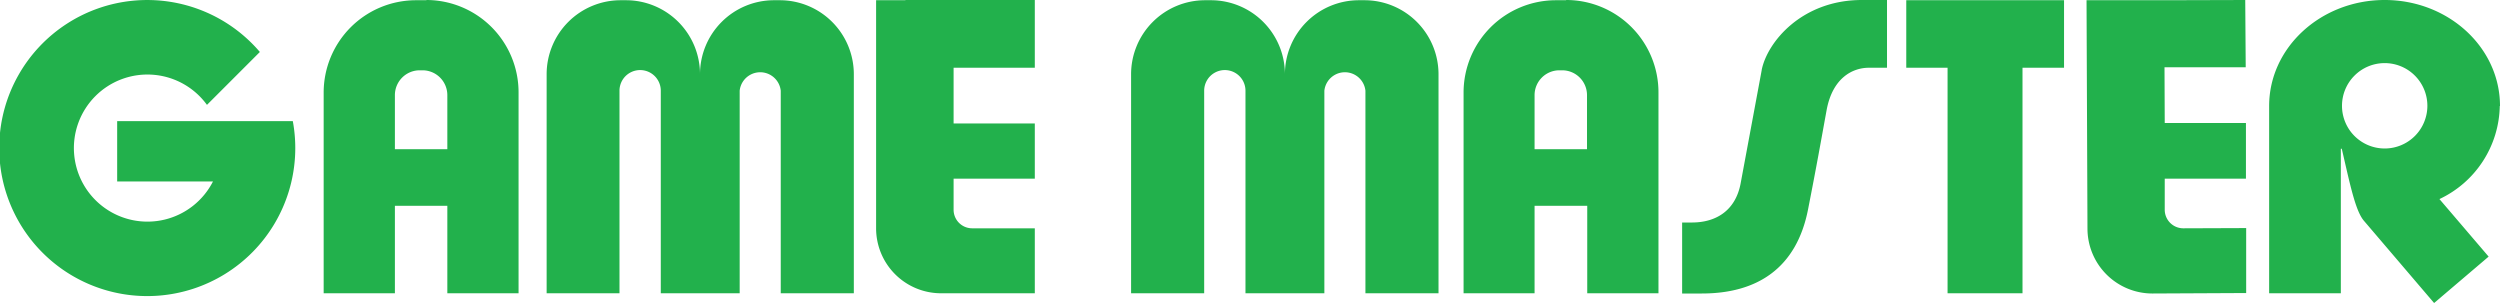 <svg xmlns="http://www.w3.org/2000/svg" viewBox="0 0 1077.5 130.6"><defs><style>.cls-1{fill:#22b14c}</style></defs><g id="Layer_2" data-name="Layer 2"><g id="Layer_2-2" data-name="Layer 2"><path d="M93.1 52.2H50.5v26h41.3a31.7 31.7 0 1 1-2.6-33L112 22.4a63.8 63.8 0 1 0 14.2 29.8zM183.8.1h-4.6a39.8 39.8 0 0 0-39.7 39.7v86.6h30.7V88.7h22.6v37.7h30.7V39.8A39.8 39.8 0 0 0 183.8 0zm9 64.2h-22.6V41a10.7 10.7 0 0 1 10.7-10.7h1.2A10.7 10.7 0 0 1 192.8 41zM675 .1h-4.6a39.8 39.8 0 0 0-39.6 39.7v86.6h30.6V88.7h22.7v37.7h30.7V39.8A39.8 39.8 0 0 0 675 0zm9 64.2h-22.6V41a10.7 10.7 0 0 1 10.7-10.7h1.3A10.7 10.7 0 0 1 684 41zM336.2.1h-2.6a31.9 31.9 0 0 0-31.9 31.8A31.9 31.9 0 0 0 270 .1h-2.6a31.9 31.9 0 0 0-31.8 31.8v94.5H267V39.1a8.9 8.9 0 0 1 17.8 0v87.3h34V39.1a8.9 8.9 0 0 1 17.7 0v87.3H368V32A31.9 31.9 0 0 0 336.2.1zM588.2.1h-2.6a31.9 31.9 0 0 0-31.8 31.8A31.9 31.9 0 0 0 521.9.1h-2.6a31.9 31.9 0 0 0-31.8 31.8v94.5H519V39.1a8.9 8.9 0 0 1 17.8 0v87.3h34V39.1a8.9 8.9 0 0 1 17.7 0v87.3H620V32A31.9 31.9 0 0 0 588.2.1zM390.3.1h-12.7v98.3a28 28 0 0 0 28 28H446v-28h-27a8 8 0 0 1-8-8V77h35V53.2h-35v-24h35V0h-55.8zM941 98.4a8 8 0 0 1-8-8V77h35V53h-35l-.1-24h35L967.7 0l-35 .1h-33.4l.4 98.4a28 28 0 0 0 28 28l40.4-.2v-28zM821.6 29.2h17.8v97.2h32.3V29.2h17.9V.1h-68v29.1zM759.3 30.2l-9.1 48.9c-2.2 11.6-10.5 16.8-21 16.8H725v30.6h8.5c23.5 0 40.8-10.6 45.8-36.4 3.9-19.9 5.3-28 8-42.8 2.6-13.8 11.2-18.1 18.2-18.1h7.8V0h-10.8c-26 0-40.8 18.2-43.2 30.1zM1077.5 45.7c0-25.3-22.3-45.7-49.7-45.7S978 20.4 978 45.7v80.7h30.9V64.1h.4c3.5 15 5.8 26.6 9.5 31l30.3 35.5 23.5-20-21.2-24.8a45.2 45.2 0 0 0 26-40.1zm-49.7-18.5a18.4 18.4 0 1 1-18.4 18.5 18.4 18.4 0 0 1 18.4-18.5z" class="cls-1"/></g></g></svg>